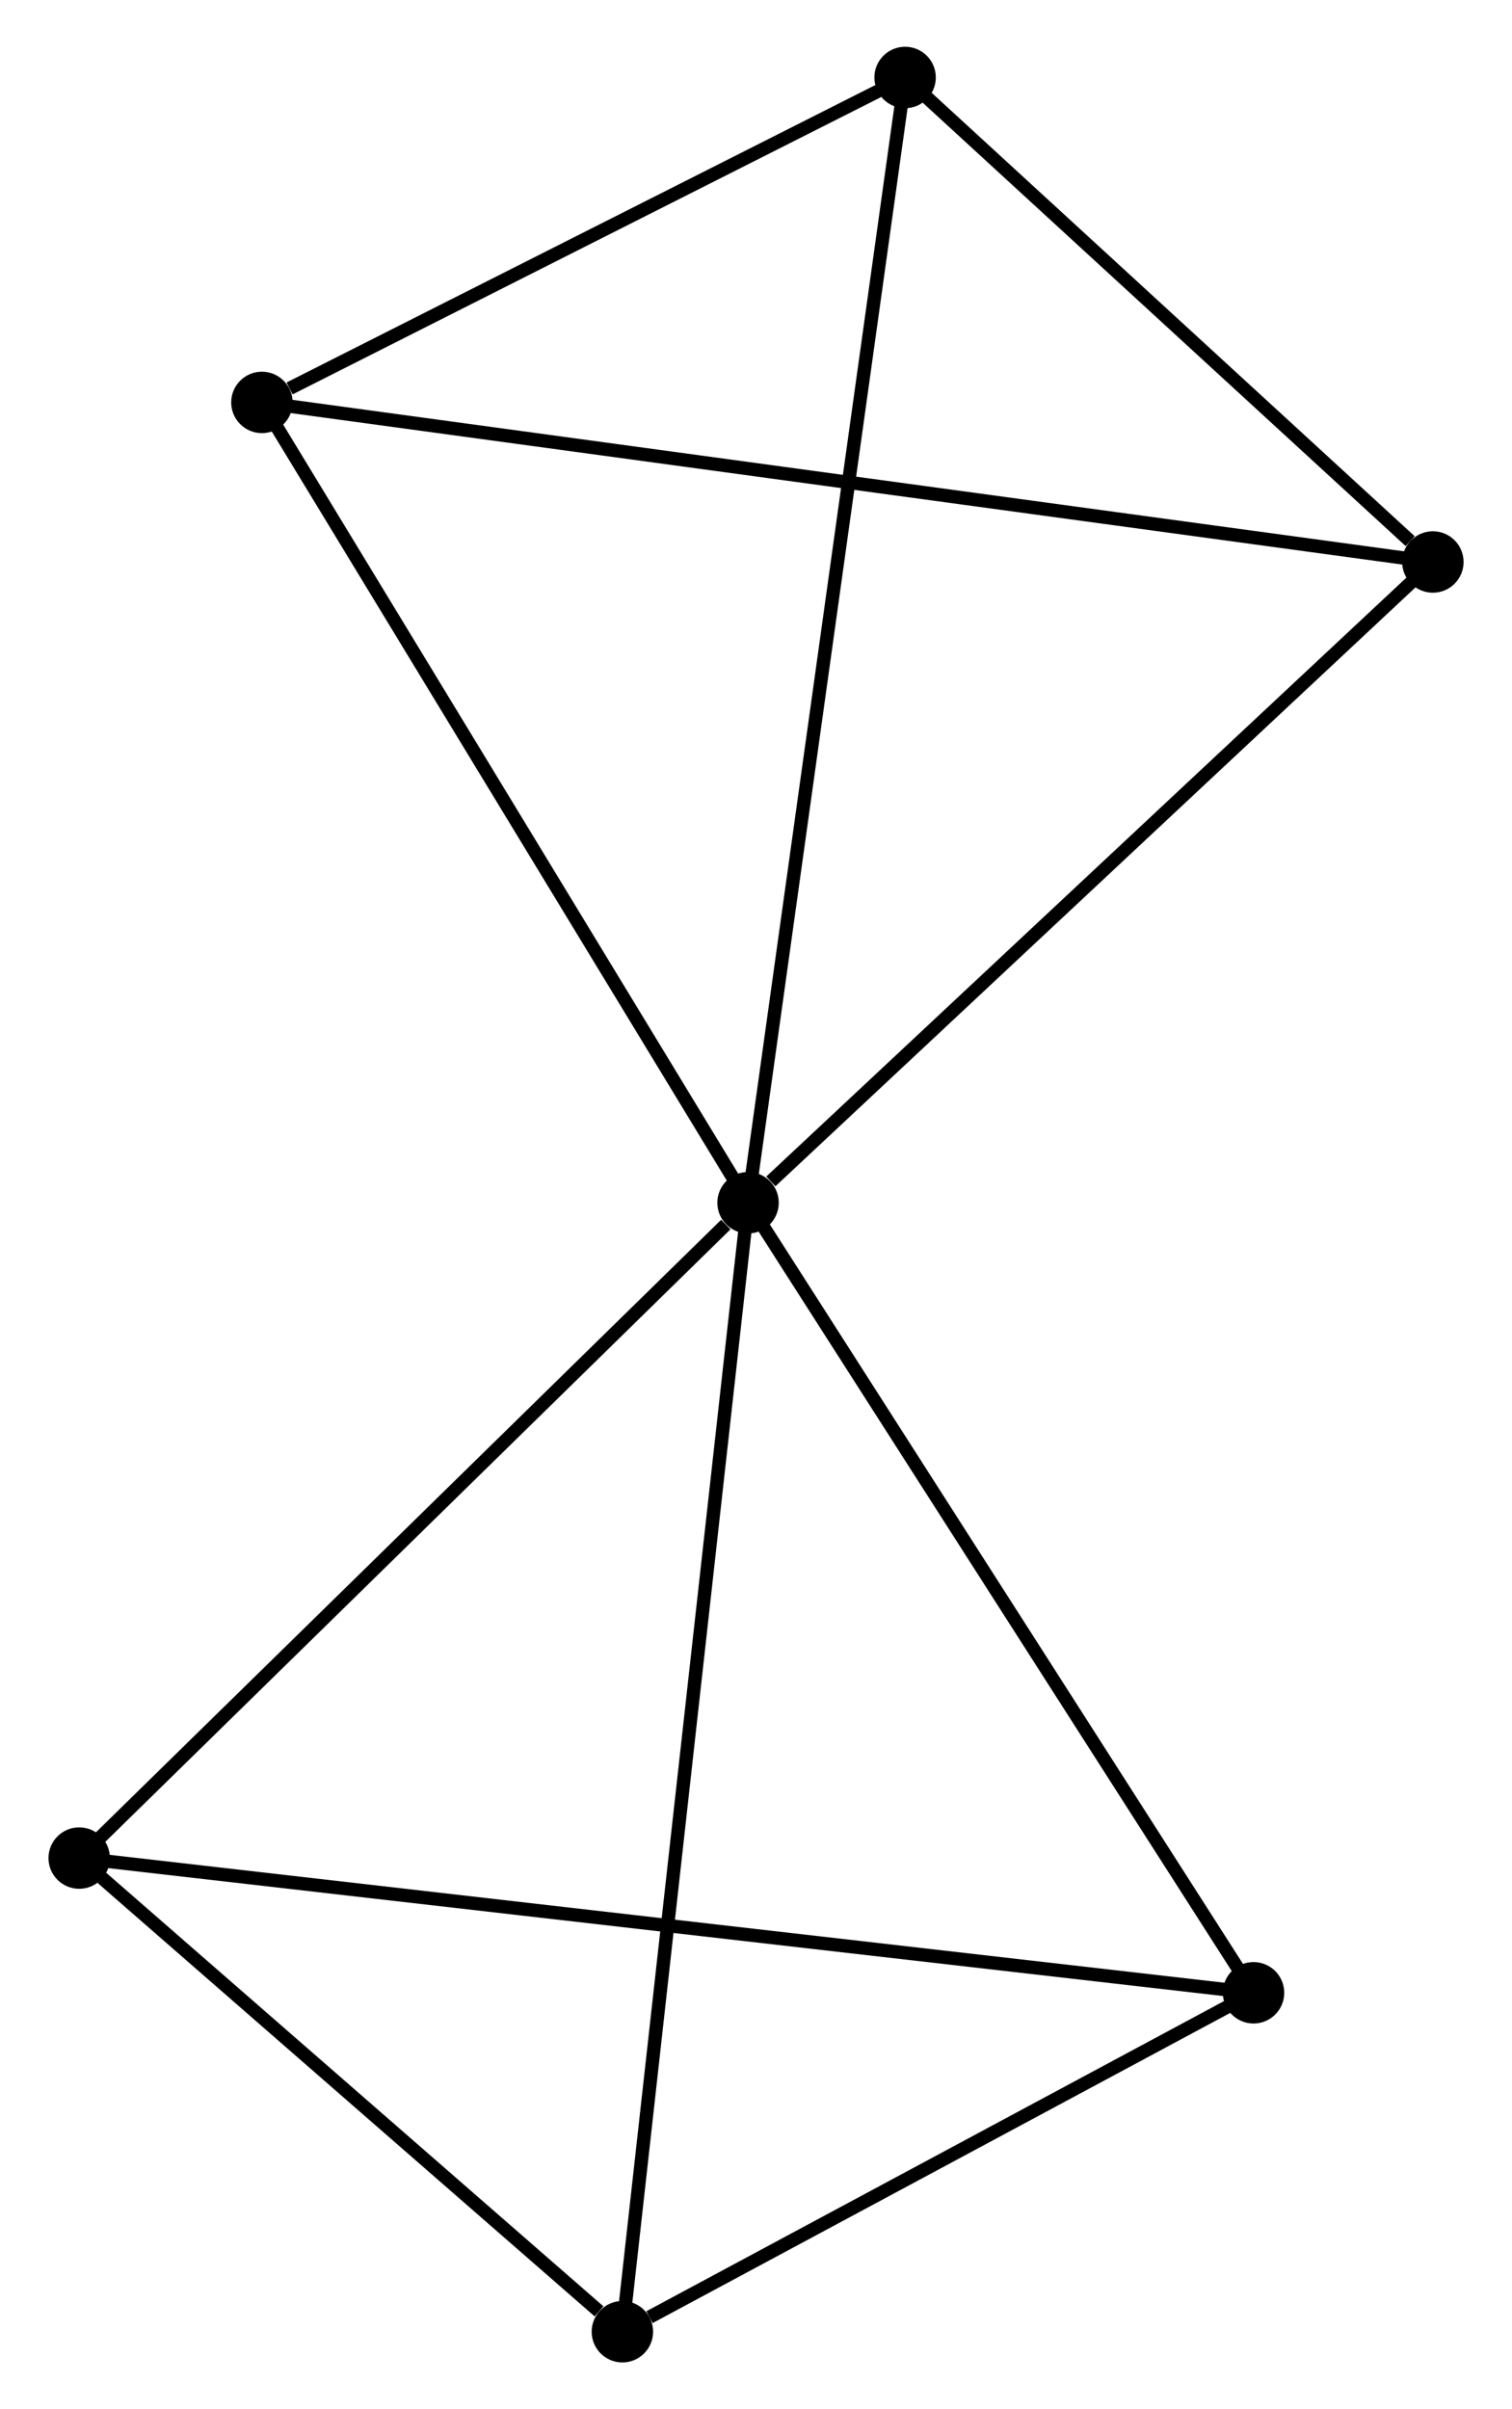 <?xml version="1.0" encoding="UTF-8" standalone="no"?>
<!DOCTYPE svg PUBLIC "-//W3C//DTD SVG 1.1//EN"
 "http://www.w3.org/Graphics/SVG/1.1/DTD/svg11.dtd">
<!-- Generated by graphviz version 2.36.0 (20140111.2315)
 -->
<!-- Title: %3 Pages: 1 -->
<svg width="113pt" height="180pt"
 viewBox="0.00 0.00 112.97 180.37" xmlns="http://www.w3.org/2000/svg" xmlns:xlink="http://www.w3.org/1999/xlink">
<g id="graph0" class="graph" transform="scale(1 1) rotate(0) translate(4 176.371)">
<title>%3</title>
<!-- 0 -->
<g id="node1" class="node"><title>0</title>
<ellipse fill="black" stroke="black" cx="51.89" cy="-86.324" rx="1.8" ry="1.8"/>
</g>
<!-- 1 -->
<g id="node2" class="node"><title>1</title>
<ellipse fill="black" stroke="black" cx="103.175" cy="-134.296" rx="1.8" ry="1.8"/>
</g>
<!-- 0&#45;&#45;1 -->
<g id="edge1" class="edge"><title>0&#45;&#45;1</title>
<path fill="none" stroke="black" d="M53.596,-87.92C61.522,-95.333 94.656,-126.328 101.81,-133.019"/>
</g>
<!-- 2 -->
<g id="node3" class="node"><title>2</title>
<ellipse fill="black" stroke="black" cx="42.478" cy="-1.8" rx="1.8" ry="1.8"/>
</g>
<!-- 0&#45;&#45;2 -->
<g id="edge2" class="edge"><title>0&#45;&#45;2</title>
<path fill="none" stroke="black" d="M51.657,-84.234C50.355,-72.54 43.984,-15.319 42.703,-3.816"/>
</g>
<!-- 3 -->
<g id="node4" class="node"><title>3</title>
<ellipse fill="black" stroke="black" cx="15.483" cy="-146.243" rx="1.8" ry="1.8"/>
</g>
<!-- 0&#45;&#45;3 -->
<g id="edge3" class="edge"><title>0&#45;&#45;3</title>
<path fill="none" stroke="black" d="M50.84,-88.052C45.523,-96.802 21.631,-136.124 16.468,-144.621"/>
</g>
<!-- 4 -->
<g id="node5" class="node"><title>4</title>
<ellipse fill="black" stroke="black" cx="89.745" cy="-27.175" rx="1.8" ry="1.8"/>
</g>
<!-- 0&#45;&#45;4 -->
<g id="edge4" class="edge"><title>0&#45;&#45;4</title>
<path fill="none" stroke="black" d="M52.982,-84.617C58.51,-75.98 83.353,-37.164 88.721,-28.776"/>
</g>
<!-- 5 -->
<g id="node6" class="node"><title>5</title>
<ellipse fill="black" stroke="black" cx="63.651" cy="-170.571" rx="1.8" ry="1.8"/>
</g>
<!-- 0&#45;&#45;5 -->
<g id="edge5" class="edge"><title>0&#45;&#45;5</title>
<path fill="none" stroke="black" d="M52.181,-88.406C53.808,-100.062 61.77,-157.096 63.37,-168.561"/>
</g>
<!-- 6 -->
<g id="node7" class="node"><title>6</title>
<ellipse fill="black" stroke="black" cx="1.8" cy="-37.261" rx="1.8" ry="1.8"/>
</g>
<!-- 0&#45;&#45;6 -->
<g id="edge6" class="edge"><title>0&#45;&#45;6</title>
<path fill="none" stroke="black" d="M50.224,-84.691C42.483,-77.109 10.12,-45.411 3.133,-38.567"/>
</g>
<!-- 1&#45;&#45;3 -->
<g id="edge7" class="edge"><title>1&#45;&#45;3</title>
<path fill="none" stroke="black" d="M101.343,-134.545C89.931,-136.1 28.687,-144.444 17.304,-145.995"/>
</g>
<!-- 1&#45;&#45;5 -->
<g id="edge8" class="edge"><title>1&#45;&#45;5</title>
<path fill="none" stroke="black" d="M101.476,-135.855C94.975,-141.821 71.713,-163.172 65.299,-169.058"/>
</g>
<!-- 2&#45;&#45;4 -->
<g id="edge9" class="edge"><title>2&#45;&#45;4</title>
<path fill="none" stroke="black" d="M44.509,-2.89C52.284,-7.064 80.104,-21.999 87.775,-26.117"/>
</g>
<!-- 2&#45;&#45;6 -->
<g id="edge10" class="edge"><title>2&#45;&#45;6</title>
<path fill="none" stroke="black" d="M40.73,-3.324C34.039,-9.157 10.097,-30.028 3.496,-35.783"/>
</g>
<!-- 3&#45;&#45;5 -->
<g id="edge11" class="edge"><title>3&#45;&#45;5</title>
<path fill="none" stroke="black" d="M17.553,-147.288C25.476,-151.29 53.825,-165.608 61.642,-169.556"/>
</g>
<!-- 4&#45;&#45;6 -->
<g id="edge12" class="edge"><title>4&#45;&#45;6</title>
<path fill="none" stroke="black" d="M87.909,-27.385C76.463,-28.698 15.043,-35.742 3.627,-37.052"/>
</g>
</g>
</svg>
